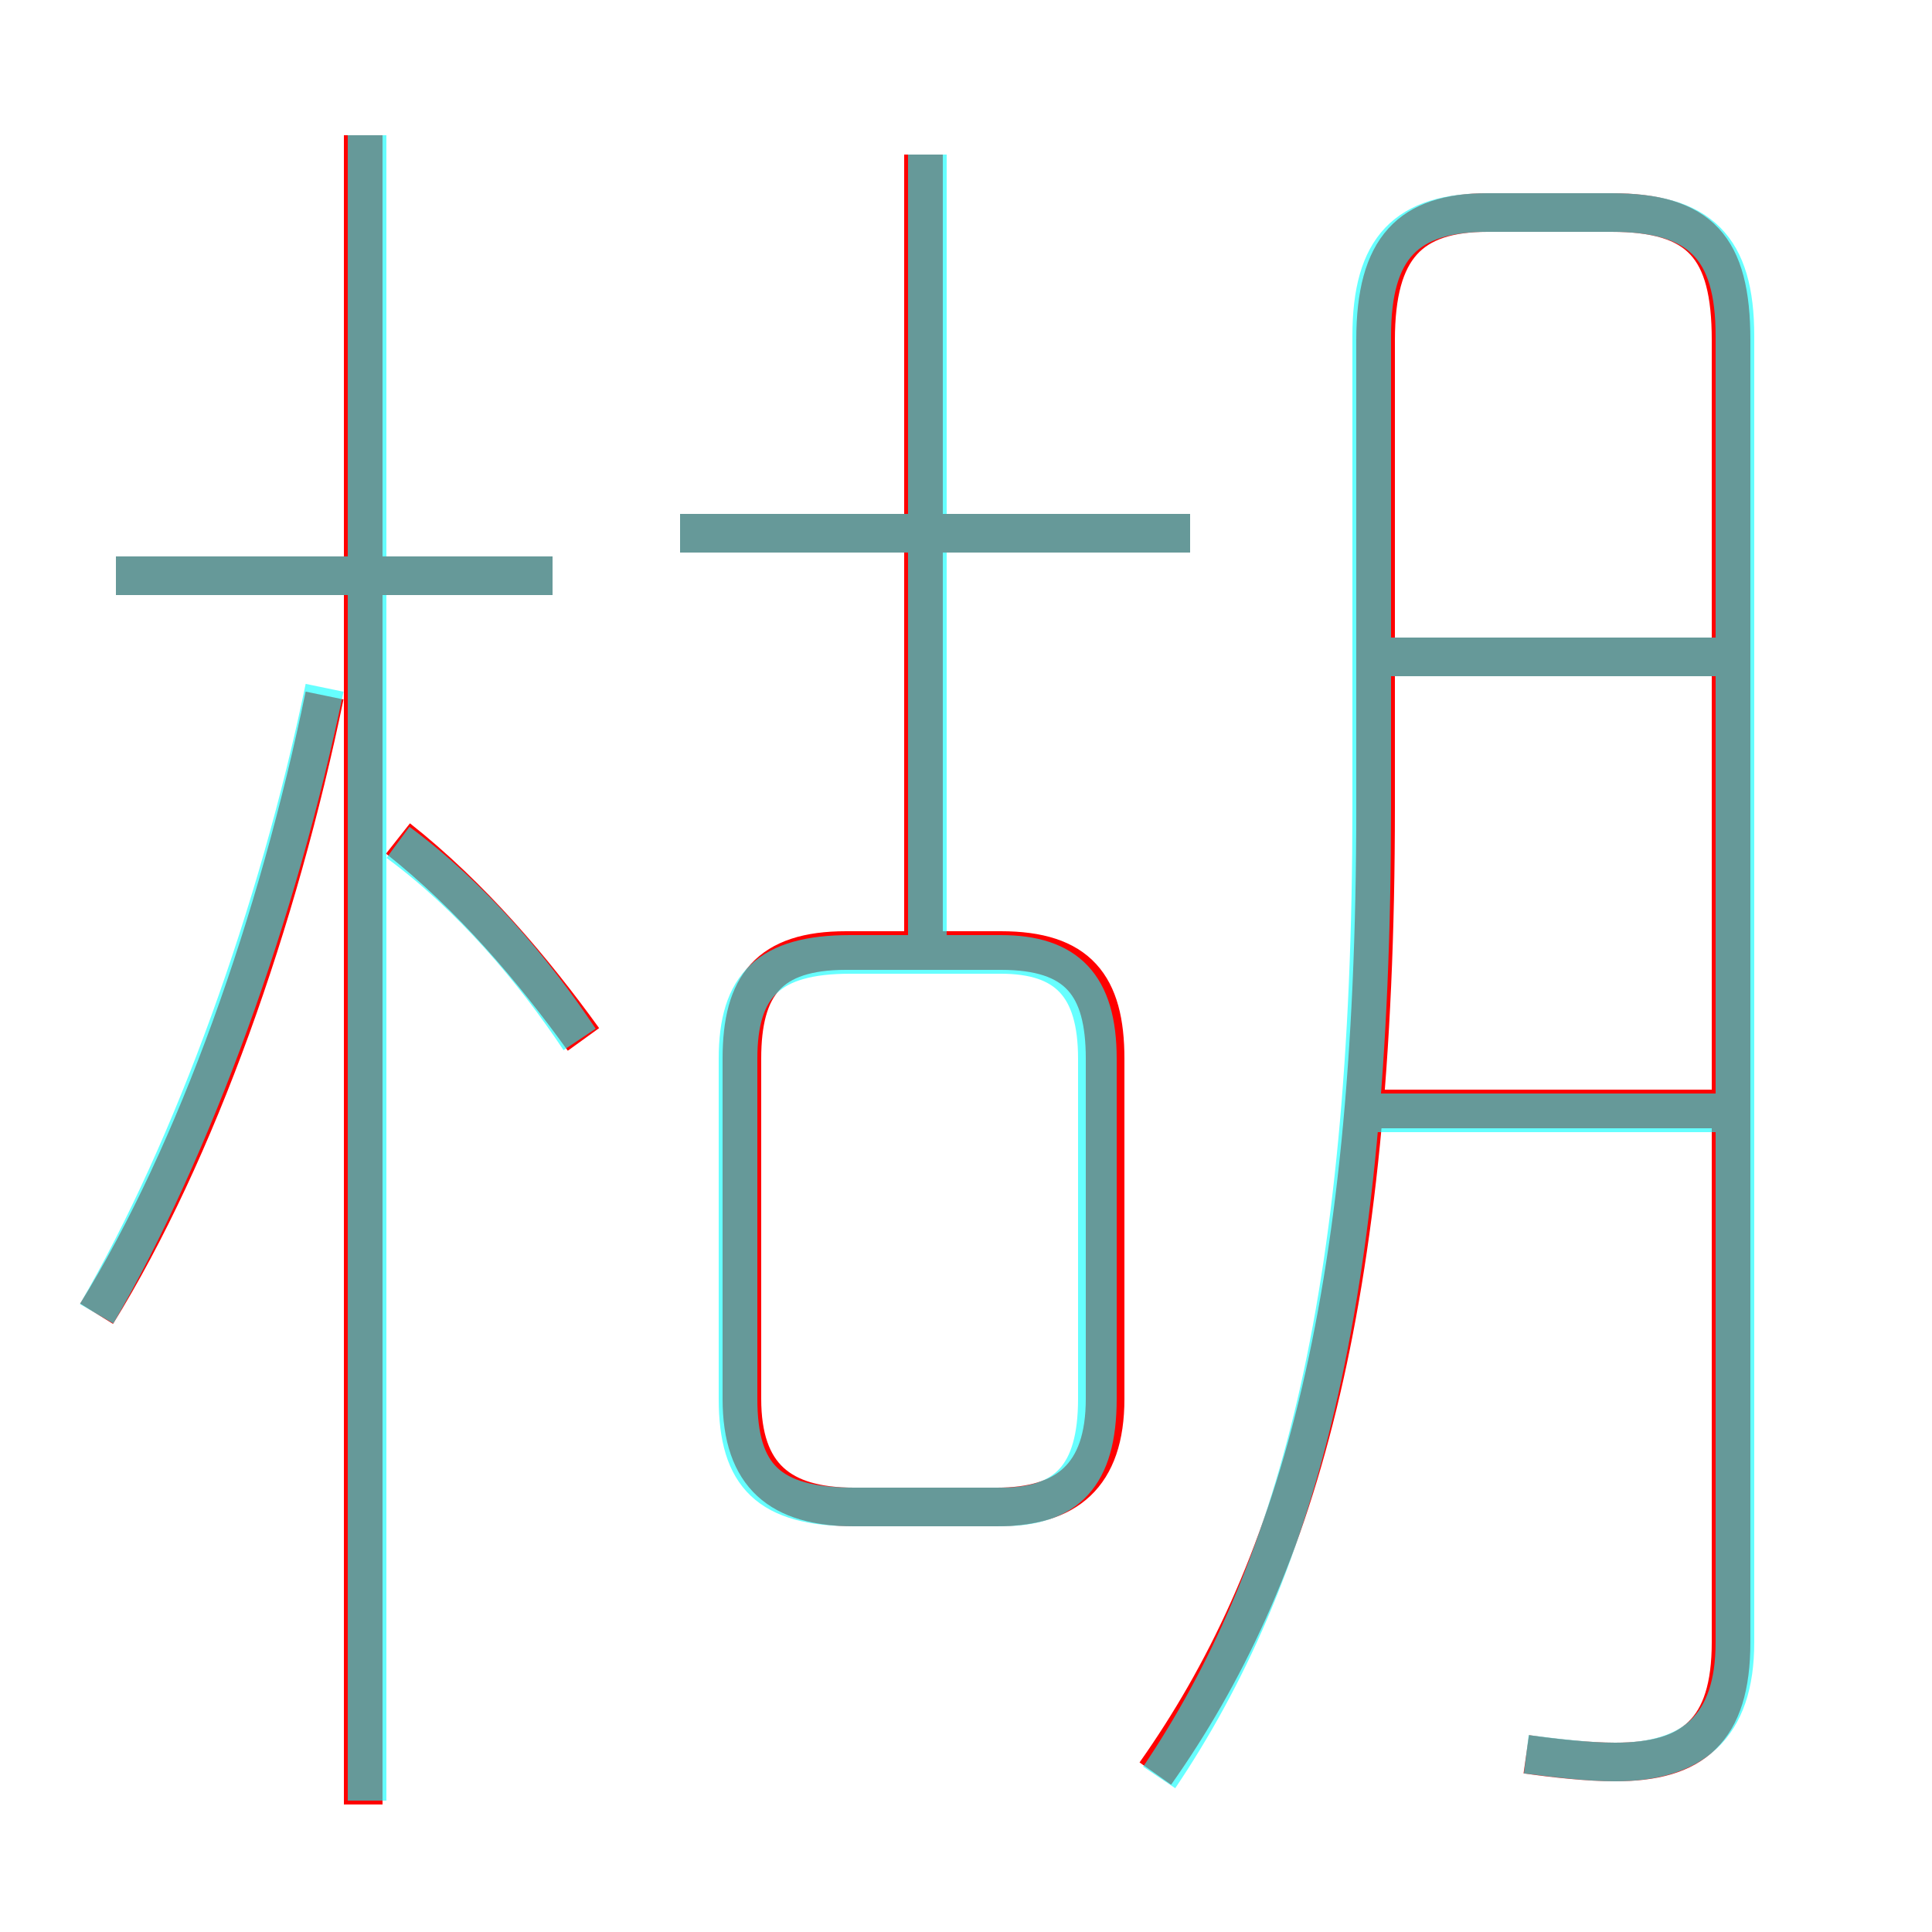 <?xml version='1.0' encoding='utf8'?>
<svg viewBox="0.0 -6.0 50.0 50.0" version="1.1" xmlns="http://www.w3.org/2000/svg">
<rect x="0.0" y="-6.0" width="50.0" height="50.0" fill="#333333" stroke="none"/>
<rect x="-1000" y="-1000" width="2000" height="2000" stroke="white" fill="white"/>
<g style="fill:none;stroke:rgba(255, 0, 0, 1);  stroke-width:1"><path d="M 39.5 1.4 C 40.2 1.5 41.1 1.6 41.8 1.6 C 43.8 1.6 44.8 0.8 44.8 -1.5 L 44.8 -35.2 C 44.8 -37.6 44.0 -38.5 41.7 -38.5 L 38.5 -38.5 C 36.5 -38.5 35.6 -37.6 35.6 -35.2 L 35.6 -23.1 C 35.6 -10.1 33.5 -3.2 29.9 1.9 M 2.5 -10.0 C 5.1 -14.2 7.2 -20.2 8.4 -26.0 M 9.4 2.7 L 9.4 -40.5 M 15.1 -17.1 C 13.8 -18.9 12.2 -20.8 10.3 -22.3 M 22.1 -5.0 L 25.8 -5.0 C 27.6 -5.0 28.6 -5.8 28.6 -7.8 L 28.6 -16.6 C 28.6 -18.5 27.9 -19.4 25.9 -19.4 L 21.9 -19.4 C 19.9 -19.4 19.2 -18.5 19.2 -16.6 L 19.2 -7.8 C 19.2 -5.8 20.2 -5.0 22.1 -5.0 Z M 14.3 -29.1 L 3.0 -29.1 M 30.8 -30.2 L 17.6 -30.2 M 23.9 -18.9 L 23.9 -40.0 M 44.3 -15.3 L 35.5 -15.3 M 44.6 -27.0 L 35.5 -27.0" transform="translate(0.0 38.0)" />
</g>
<g style="fill:none;stroke:rgba(0, 255, 255, 0.6);  stroke-width:1">
<path d="M 39.5 1.4 C 40.3 1.5 41.1 1.6 41.8 1.6 C 43.8 1.6 44.9 0.7 44.9 -1.5 L 44.9 -35.3 C 44.9 -37.6 44.0 -38.5 41.7 -38.5 L 38.5 -38.5 C 36.4 -38.5 35.5 -37.6 35.5 -35.3 L 35.5 -23.1 C 35.5 -10.2 33.5 -3.2 30.0 2.0 M 2.5 -10.0 C 5.0 -14.3 7.2 -20.4 8.4 -26.2 M 9.5 2.6 L 9.5 -40.5 M 15.0 -17.1 C 13.8 -18.9 12.2 -20.8 10.3 -22.2 M 14.3 -29.1 L 3.0 -29.1 M 22.1 -5.0 L 25.9 -5.0 C 27.6 -5.0 28.4 -5.8 28.4 -7.8 L 28.4 -16.6 C 28.4 -18.5 27.6 -19.3 25.9 -19.3 L 22.0 -19.3 C 19.9 -19.3 19.1 -18.5 19.1 -16.6 L 19.1 -7.8 C 19.1 -5.8 19.9 -5.0 22.1 -5.0 Z M 24.0 -19.1 L 24.0 -40.0 M 30.8 -30.2 L 17.6 -30.2 M 44.5 -15.2 L 35.5 -15.2 M 44.5 -27.0 L 35.5 -27.0" transform="translate(0.0 38.0)" />
</g>
</svg>